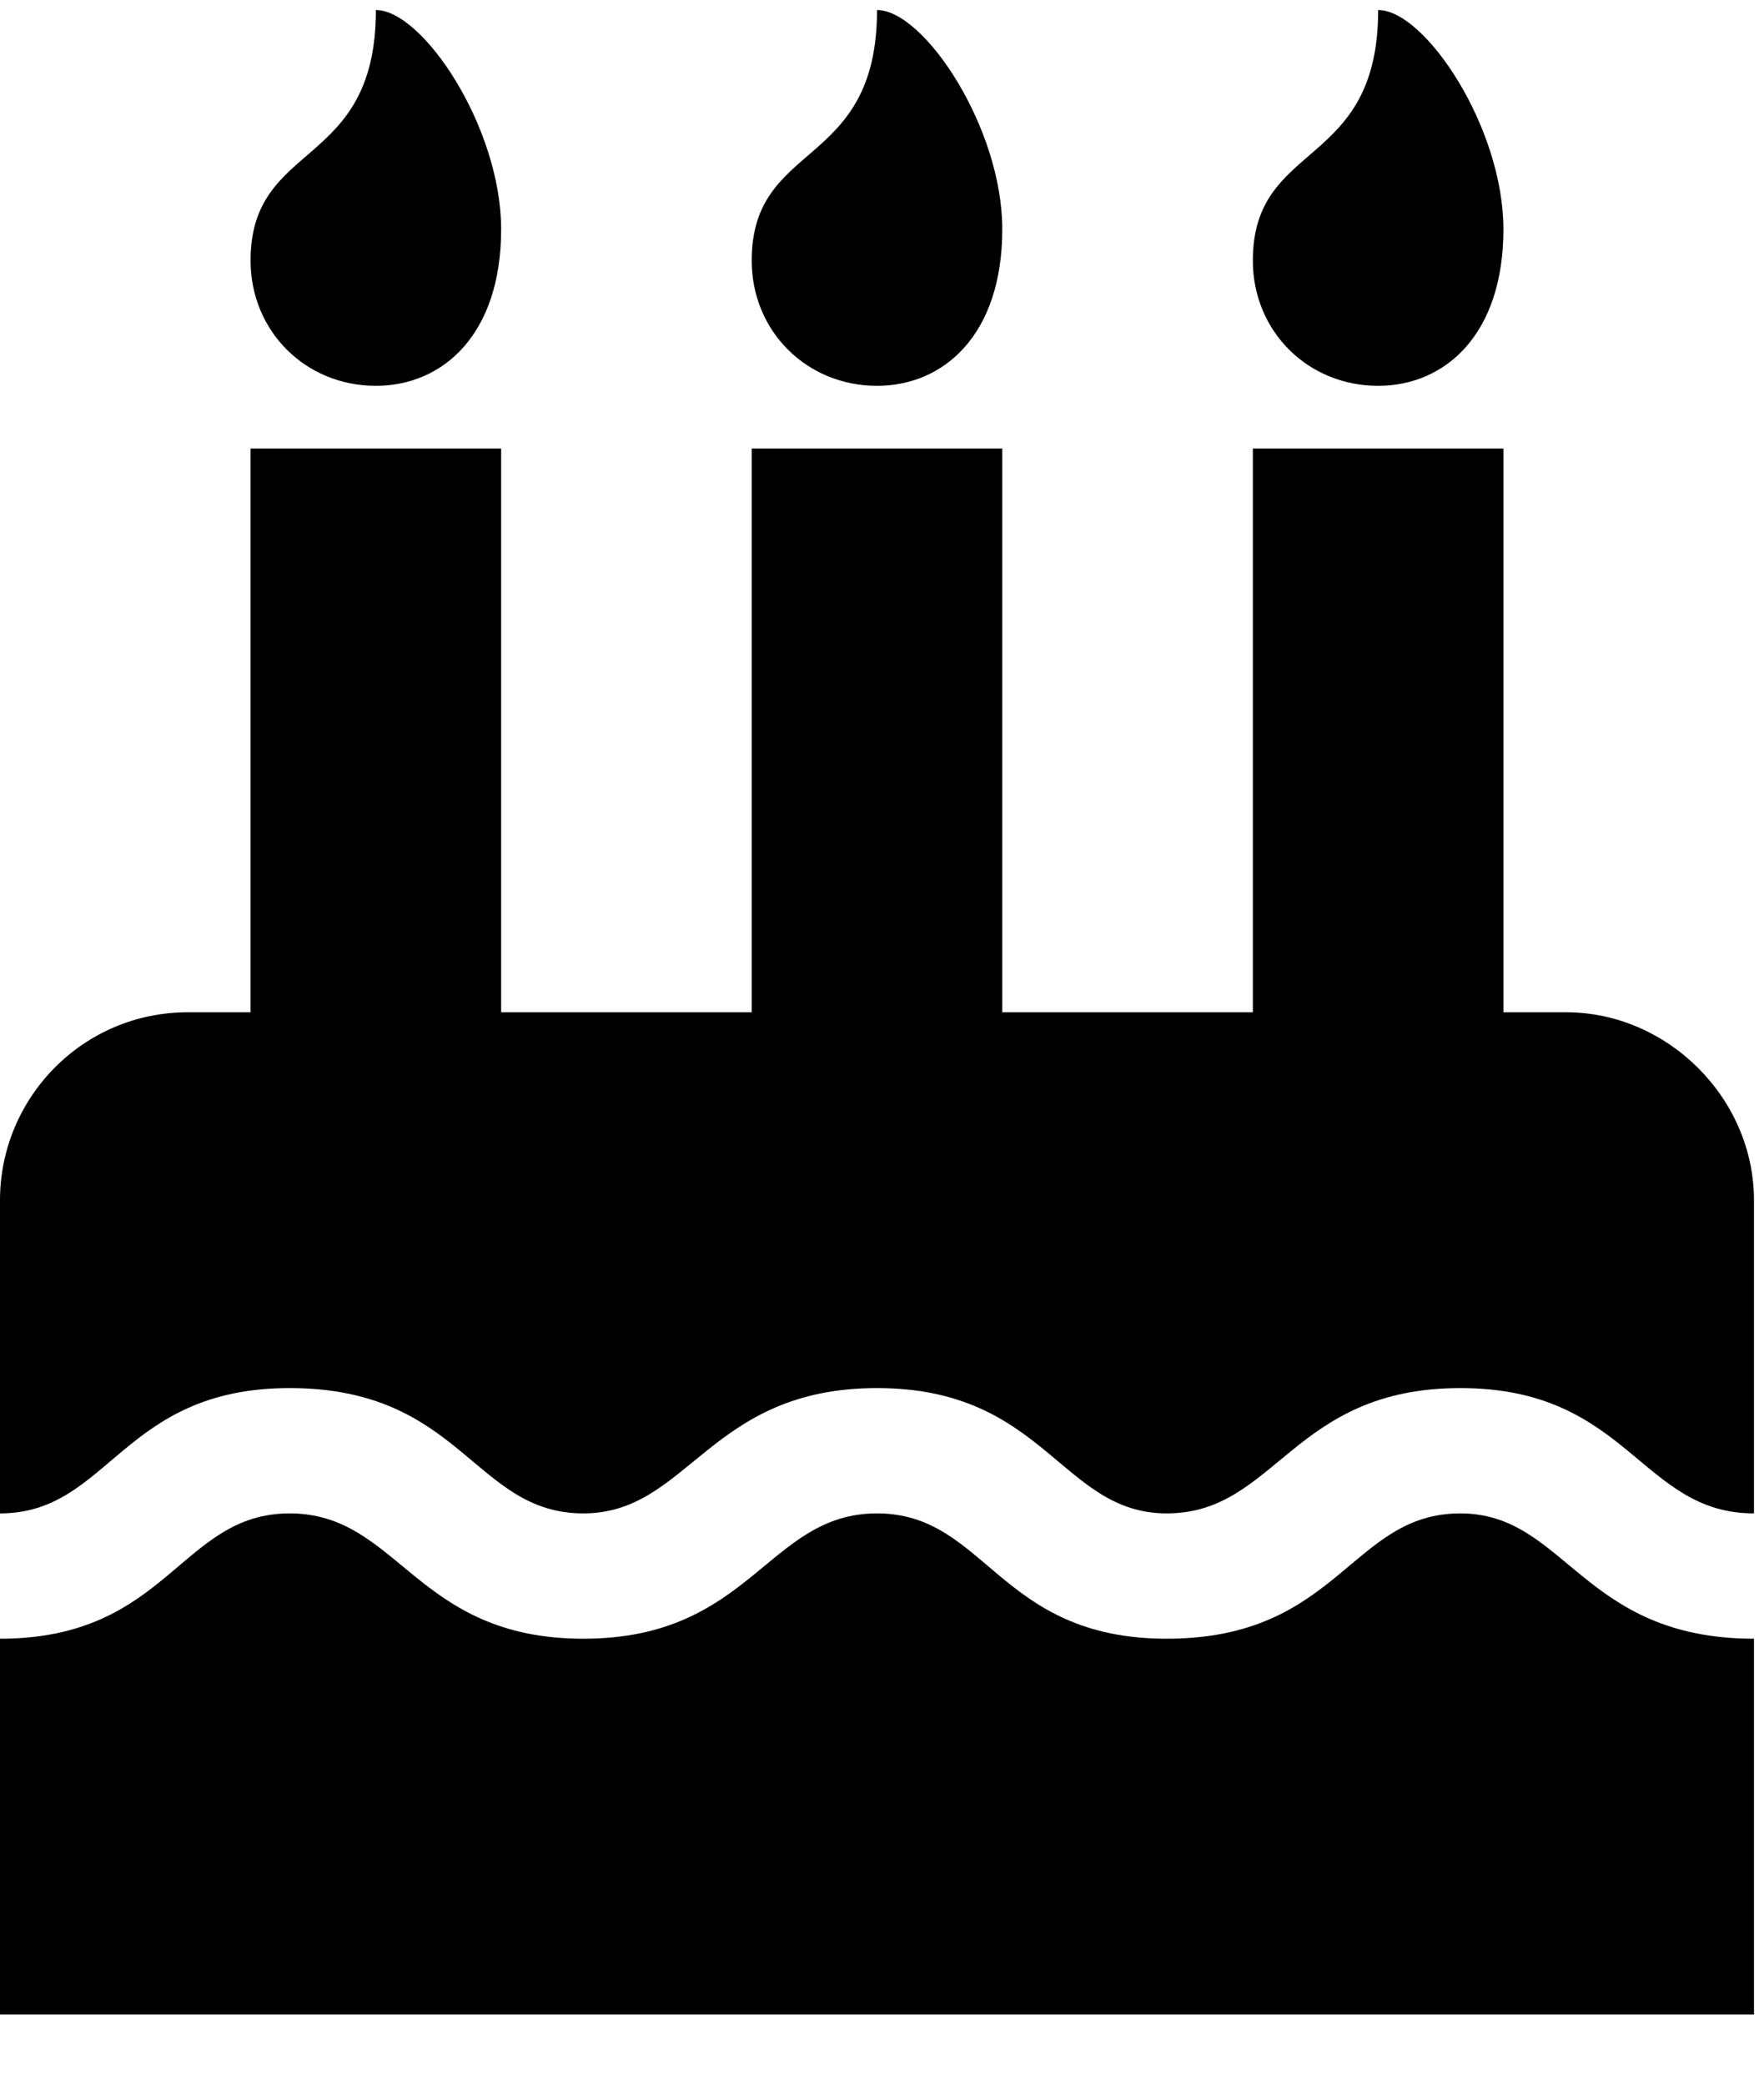 <svg width="22" height="26" viewBox="0 0 22 26" fill="none" xmlns="http://www.w3.org/2000/svg">
<path d="M21.875 18.875C20.459 18.875 20.312 17.312 18.213 17.312C16.113 17.312 15.918 18.875 14.551 18.875C13.232 18.875 13.037 17.312 10.938 17.312C8.838 17.312 8.594 18.875 7.275 18.875C5.908 18.875 5.762 17.312 3.613 17.312C1.514 17.312 1.367 18.875 0 18.875V14.969C0 13.699 1.025 12.625 2.344 12.625H3.125V5.594H6.25V12.625H9.375V5.594H12.5V12.625H15.625V5.594H18.75V12.625H19.531C20.801 12.625 21.875 13.699 21.875 14.969V18.875ZM21.875 25.125H0V20.438C2.1 20.438 2.246 18.875 3.613 18.875C4.98 18.875 5.176 20.438 7.275 20.438C9.375 20.438 9.57 18.875 10.938 18.875C12.305 18.875 12.451 20.438 14.551 20.438C16.699 20.438 16.846 18.875 18.213 18.875C19.531 18.875 19.727 20.438 21.875 20.438V25.125ZM4.688 4.812C3.809 4.812 3.125 4.129 3.125 3.25C3.125 1.736 4.688 2.127 4.688 0.125C5.273 0.125 6.25 1.59 6.25 2.859C6.25 4.178 5.518 4.812 4.688 4.812ZM10.938 4.812C10.059 4.812 9.375 4.129 9.375 3.25C9.375 1.736 10.938 2.127 10.938 0.125C11.523 0.125 12.5 1.59 12.5 2.859C12.5 4.178 11.768 4.812 10.938 4.812ZM17.188 4.812C16.309 4.812 15.625 4.129 15.625 3.25C15.625 1.736 17.188 2.127 17.188 0.125C17.773 0.125 18.75 1.59 18.75 2.859C18.75 4.178 18.018 4.812 17.188 4.812Z" fill="black"/>
</svg>
